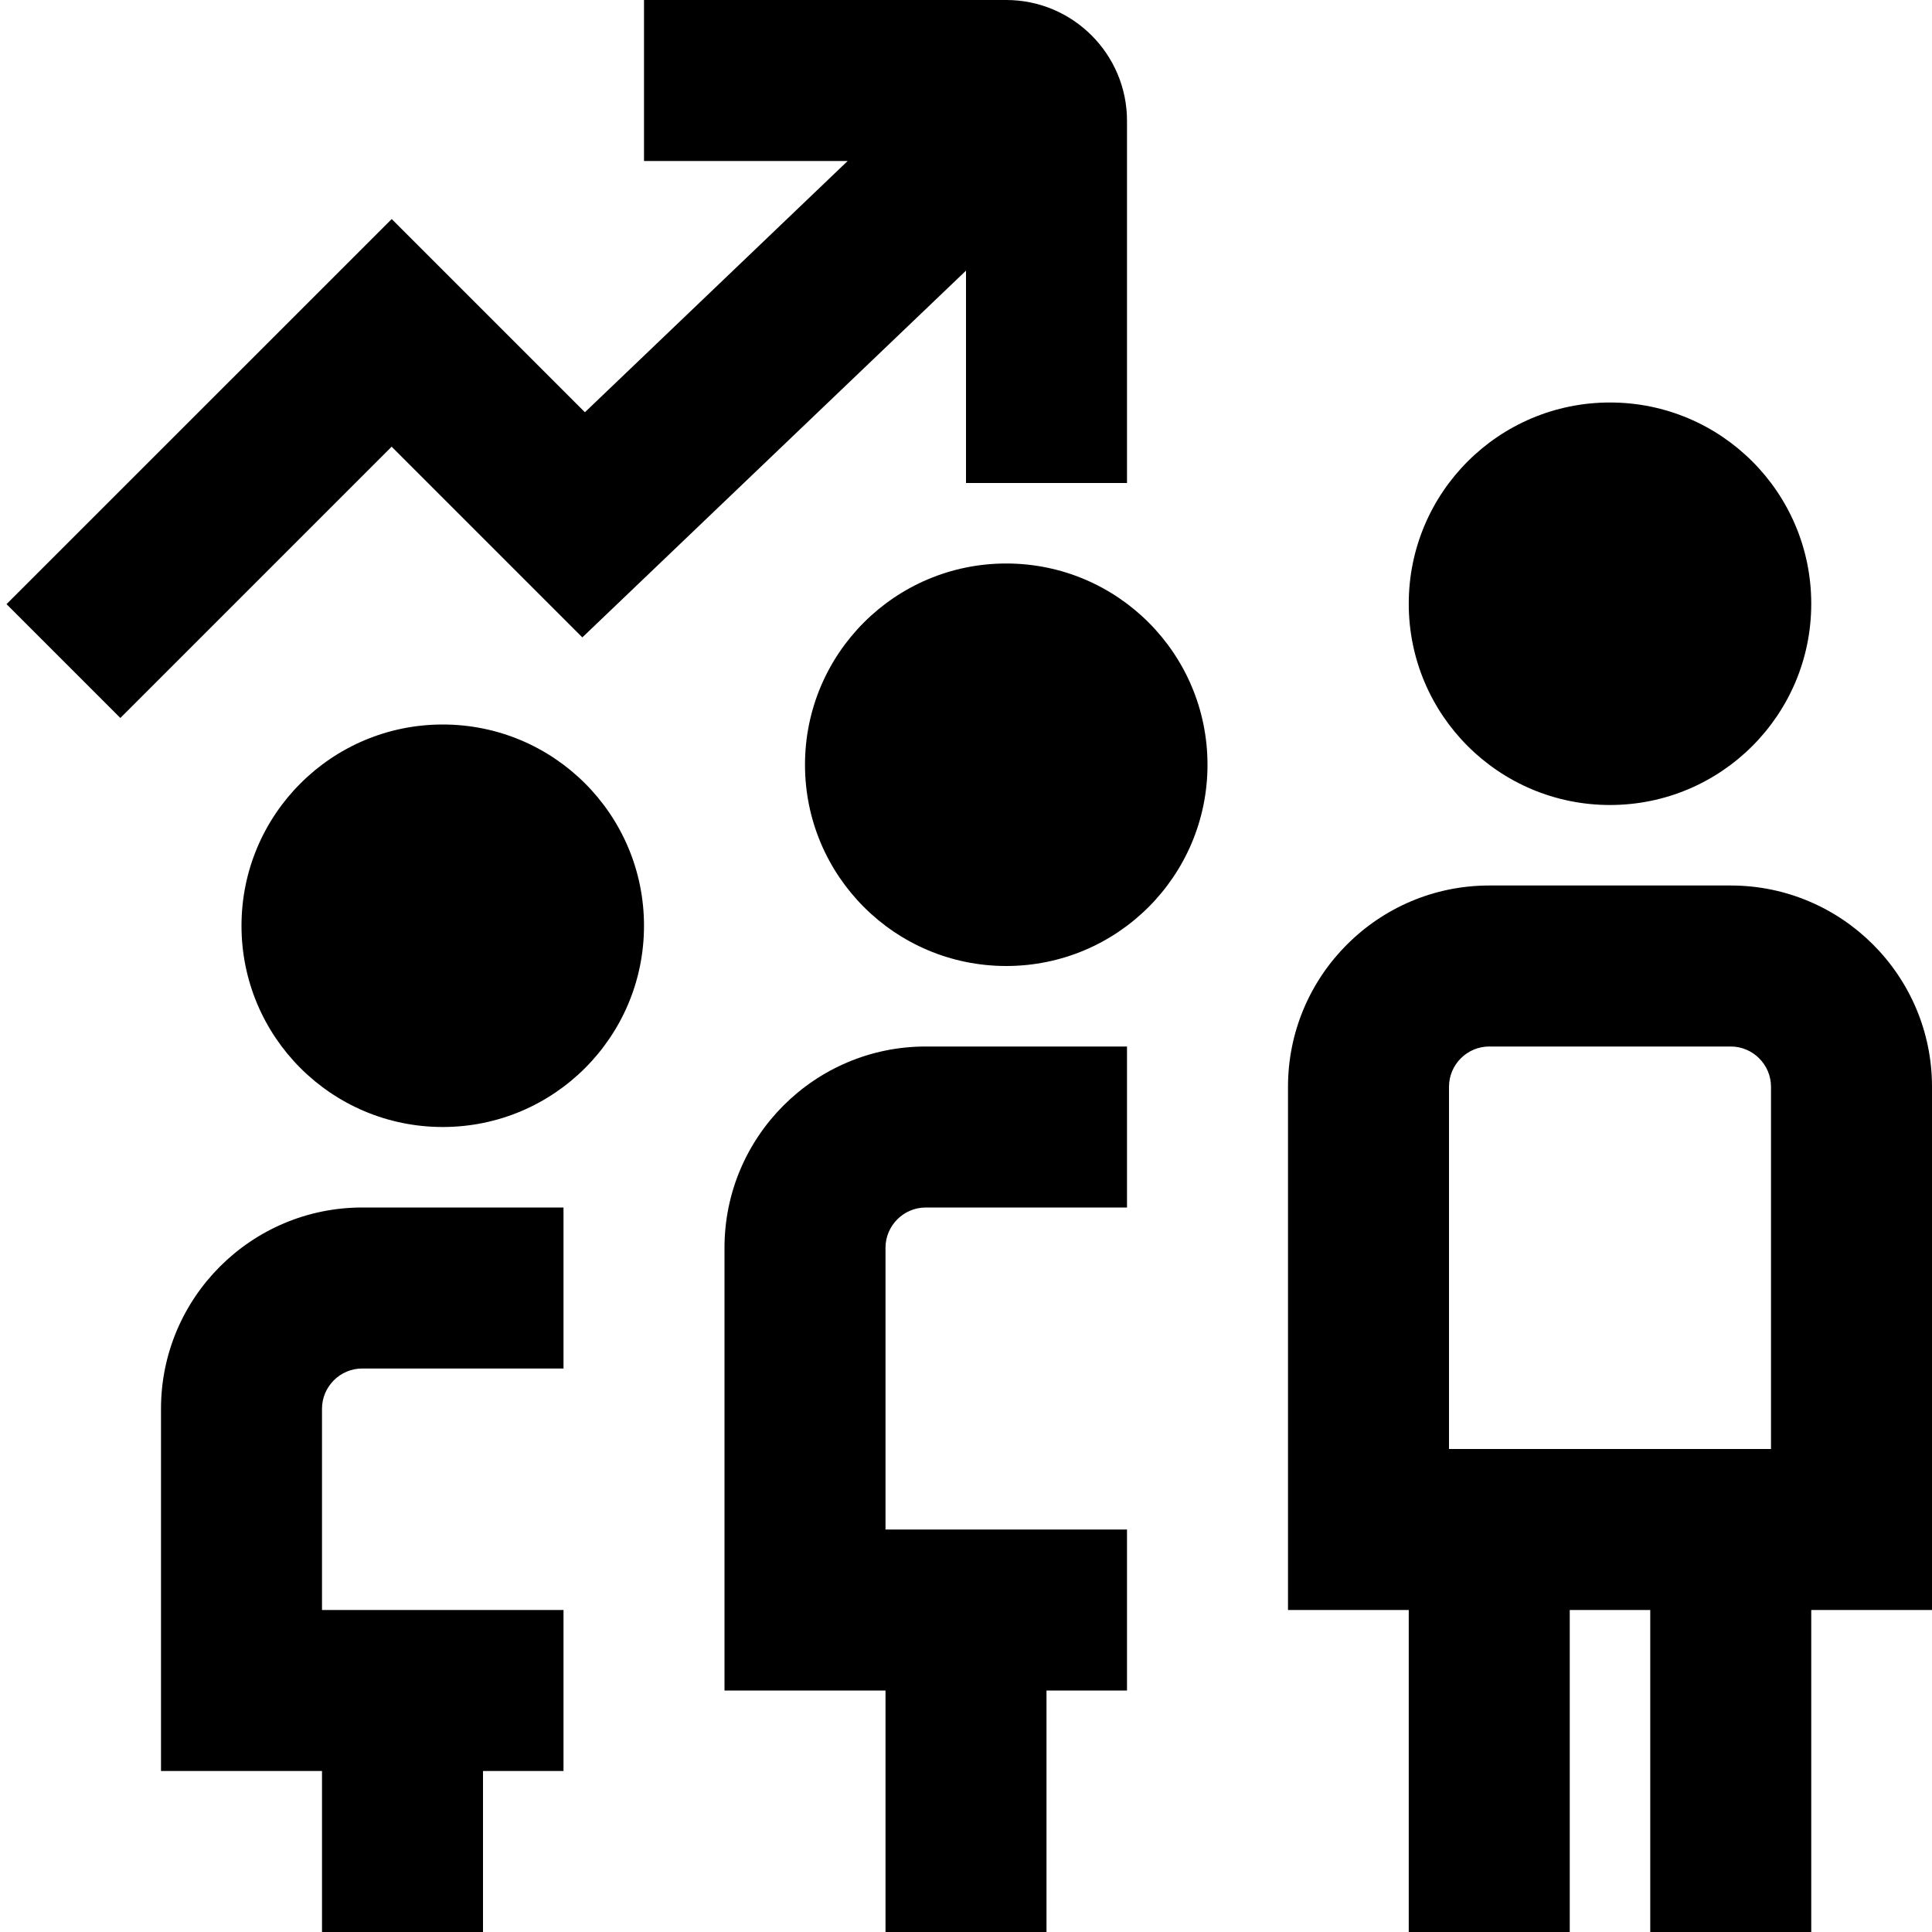 <?xml version="1.0" encoding="UTF-8"?>
<svg xmlns="http://www.w3.org/2000/svg" id="Layer_1" data-name="Layer 1" viewBox="0 0 24 24">
  <path d="M15,9.5c0,1.381-1.119,2.5-2.5,2.5s-2.5-1.119-2.5-2.5,1.119-2.5,2.5-2.5,2.5,1.119,2.5,2.5Zm-6,6v5.5h2v3h2v-3h1v-2h-3v-3.5c0-.275,.225-.5,.5-.5h2.5v-2h-2.5c-1.379,0-2.5,1.121-2.5,2.5Zm11-5.5c1.381,0,2.5-1.119,2.5-2.5s-1.119-2.5-2.5-2.5-2.5,1.119-2.5,2.5,1.119,2.5,2.5,2.5Zm4,10h-1.5v4h-2v-4h-1v4h-2v-4h-1.5v-6.5c0-1.379,1.121-2.5,2.5-2.5h3c1.379,0,2.5,1.121,2.5,2.5v6.5Zm-6-2h4v-4.5c0-.275-.225-.5-.5-.5h-3c-.275,0-.5,.225-.5,.5v4.5ZM5.5,9c-1.381,0-2.5,1.119-2.5,2.5s1.119,2.5,2.5,2.5,2.5-1.119,2.5-2.5-1.119-2.5-2.5-2.5Zm-3.5,8.5v4.5h2v2h2v-2h1v-2h-3v-2.5c0-.275,.225-.5,.5-.5h2.5v-2h-2.5c-1.379,0-2.5,1.121-2.5,2.5ZM7.234,7.918L12,3.362v2.638h2V1.5c0-.827-.673-1.5-1.5-1.5h-4.5V2h2.53l-3.264,3.121-2.4-2.4L.081,7.505l1.414,1.414,3.37-3.37,2.369,2.369Z"/>
</svg>
